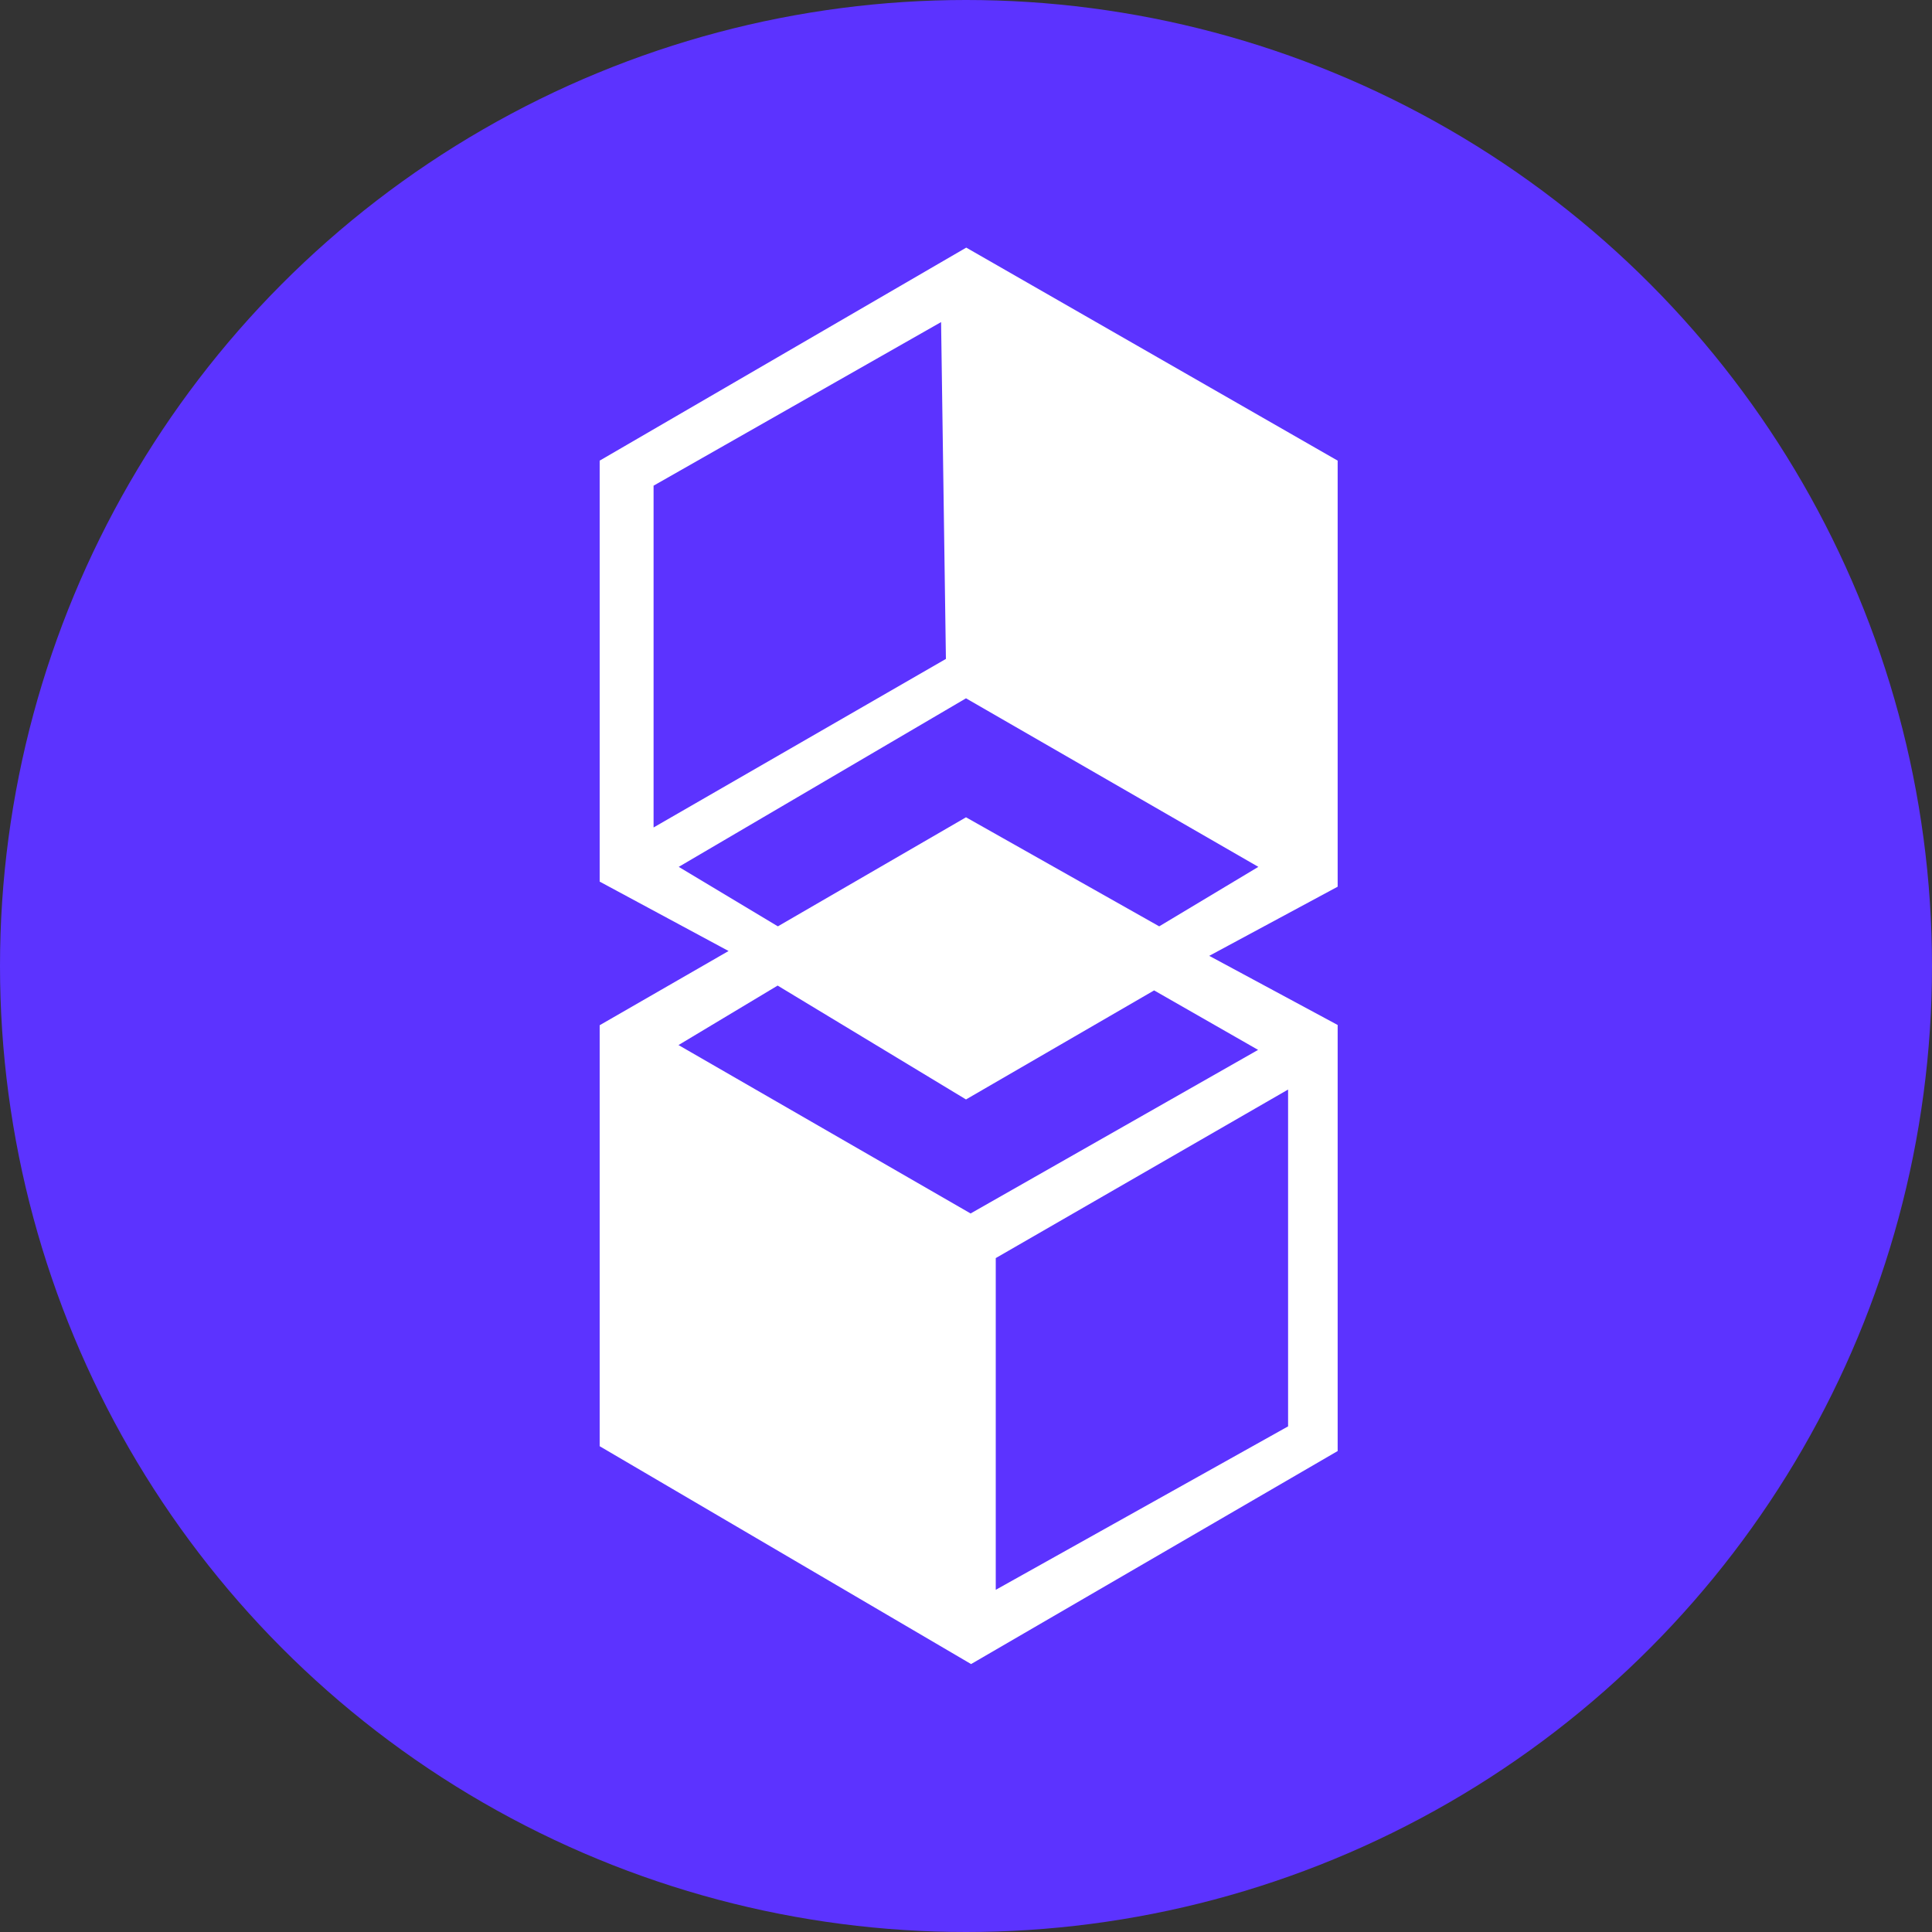 <?xml version="1.0" encoding="UTF-8"?><svg id="Layer_1" xmlns="http://www.w3.org/2000/svg" width="1080" height="1080" viewBox="0 0 1080 1080"><rect x="0" y="0" width="1080" height="1080" fill="#333333" stroke="none"/><circle cx="540" cy="540" r="540" style="fill:#5c33ff;"/><path d="M675.71,534.46l72.05-38.79v-238.17l-207.62-119.08-204.92,119.08v235.33l72.05,38.79-72.05,41.49v235.33l207.62,121.78,204.92-119.08v-238.17l-72.05-38.79v.28ZM365.49,271.42l160.58-91.37,2.7,188.29-163.42,94.22v-191.13h.14ZM379.42,484.58l160.58-94.22,163.42,94.22-55.42,33.25-108-60.96-105.16,60.96-55.42-33.25h0ZM542.7,678.41l-163.42-94.22,55.42-33.25,105.3,63.66,105.16-60.96,58.12,33.25-160.58,91.37h0v.14ZM556.63,888.87v-185.59l163.42-94.22v188.29l-163.42,91.37v.14Z" style="fill:#fff;"/></svg>